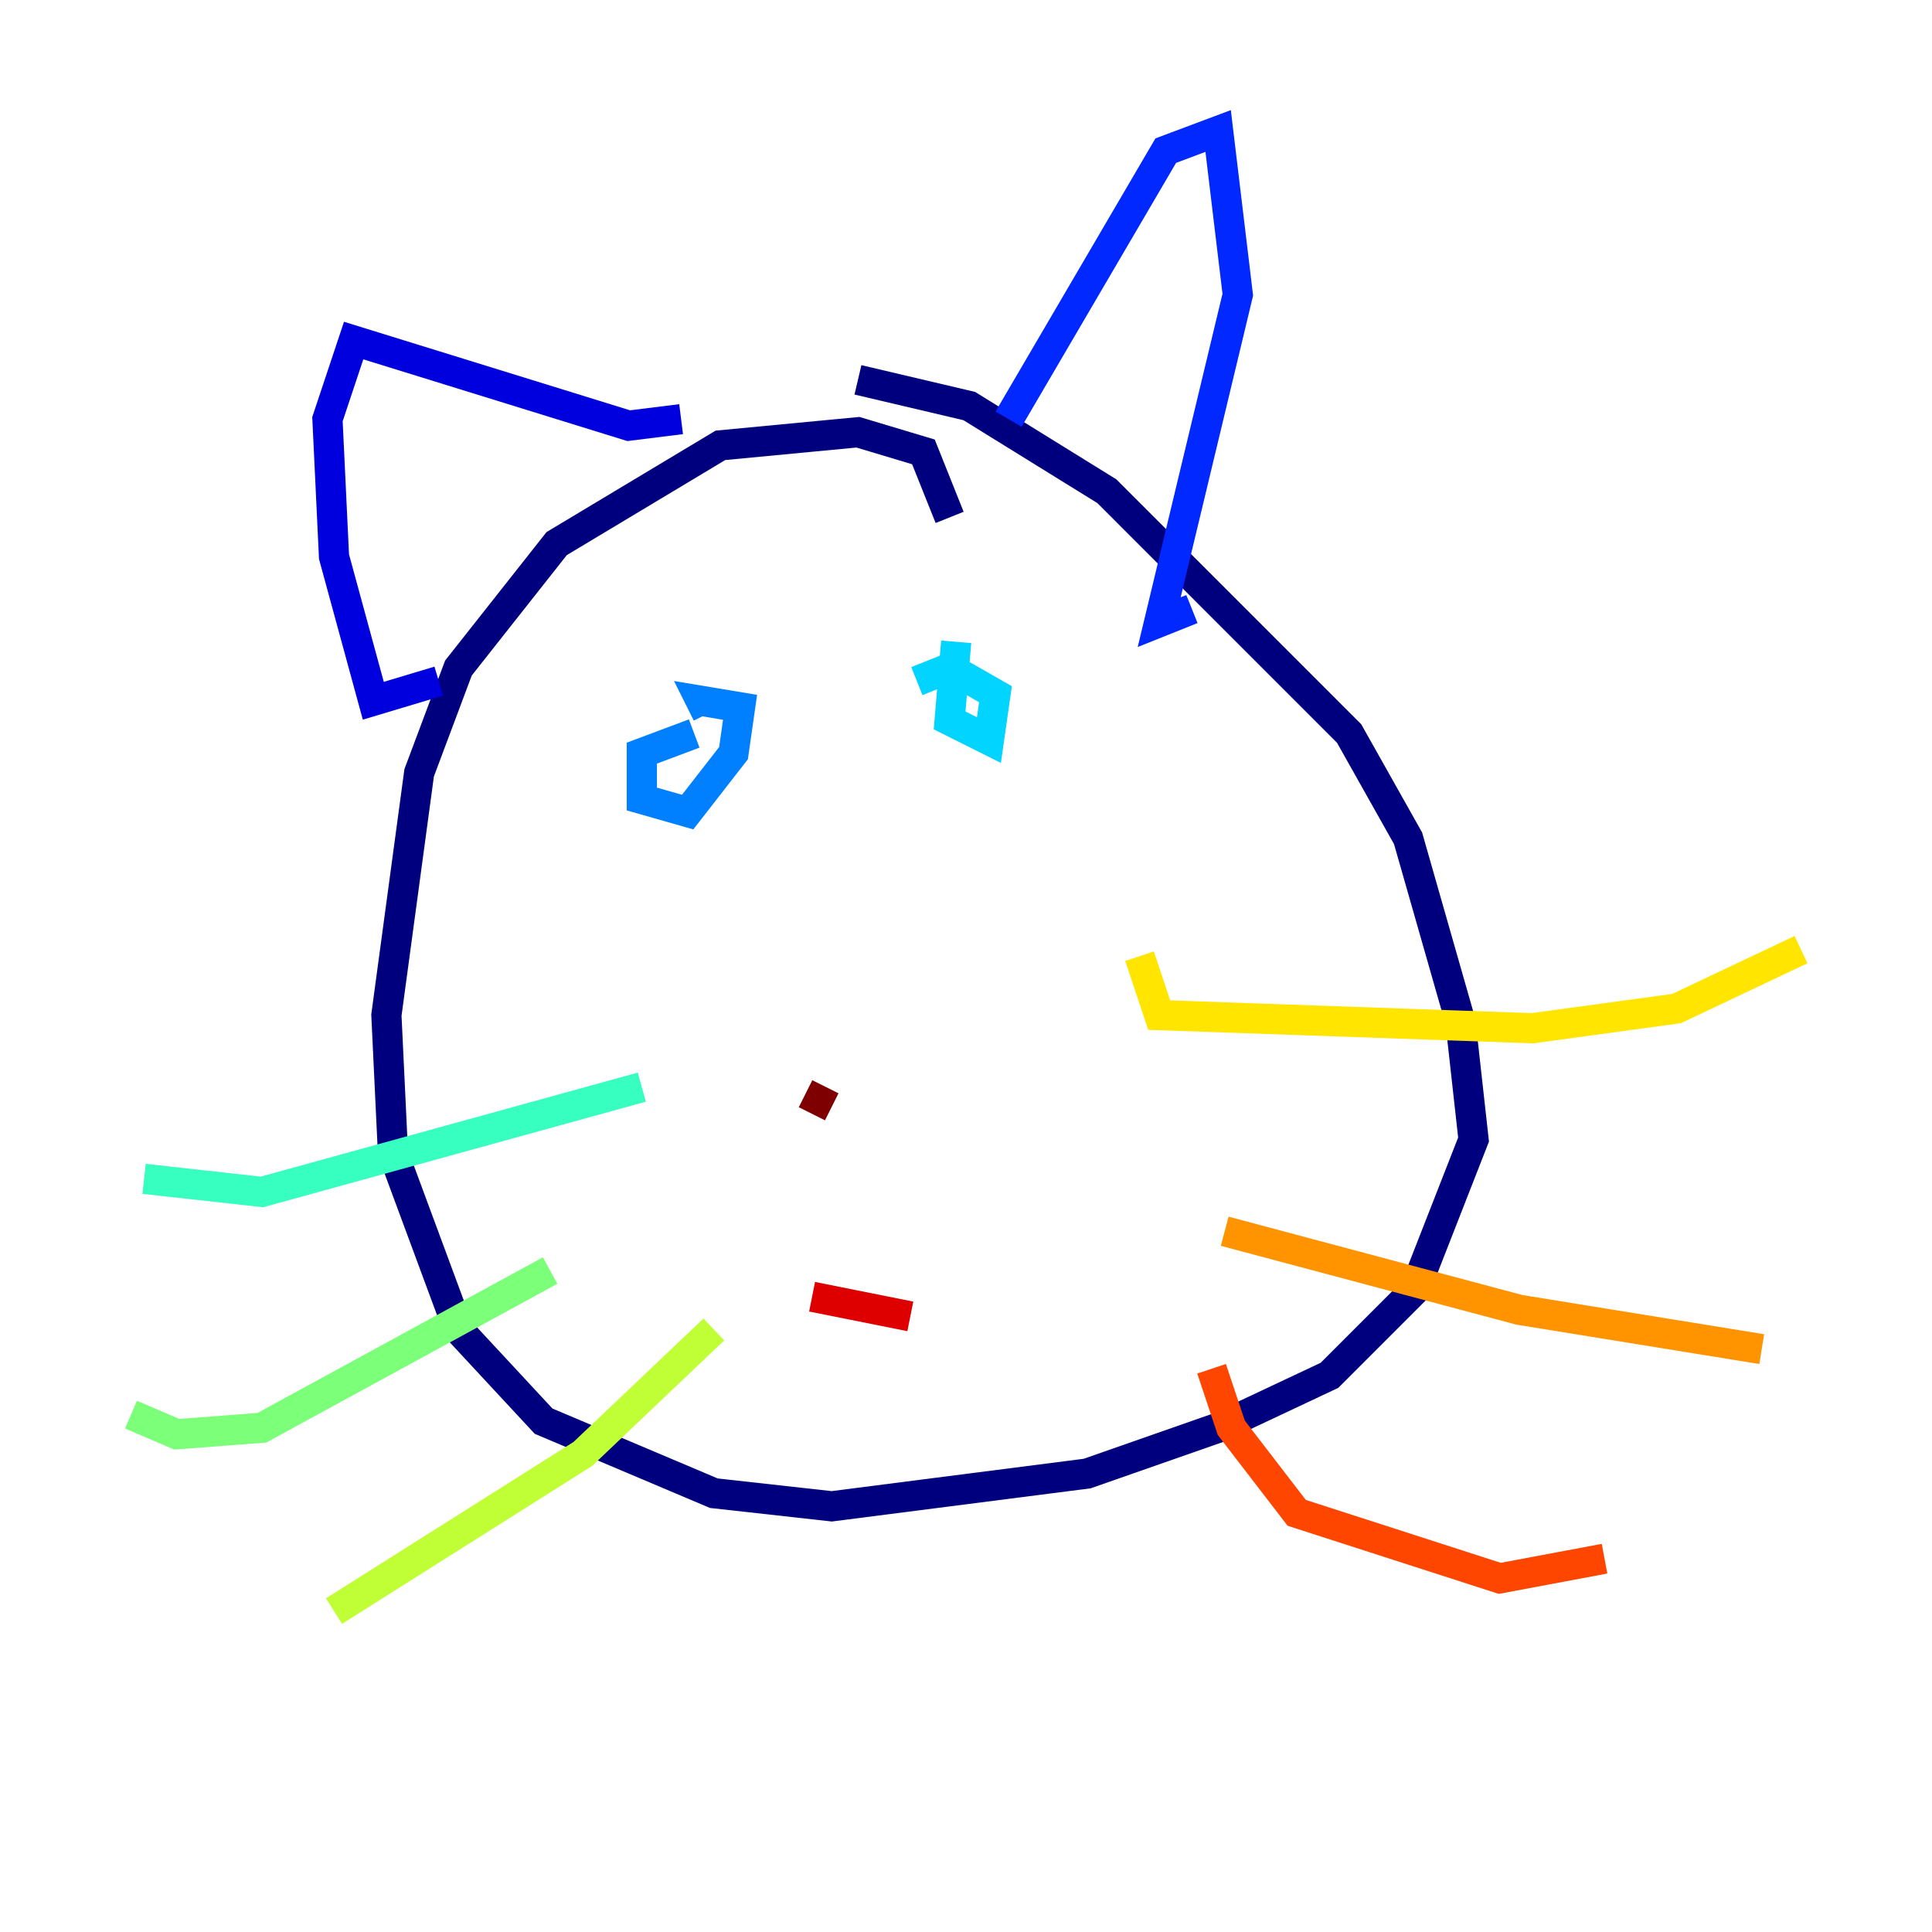 <?xml version="1.0" encoding="utf-8" ?>
<svg baseProfile="tiny" height="128" version="1.2" viewBox="0,0,128,128" width="128" xmlns="http://www.w3.org/2000/svg" xmlns:ev="http://www.w3.org/2001/xml-events" xmlns:xlink="http://www.w3.org/1999/xlink"><defs /><polyline fill="none" points="62.915,34.278 61.18,29.939 56.841,28.637 47.729,29.505 36.881,36.014 30.373,44.258 27.77,51.2 25.6,67.254 26.034,76.366 30.373,88.081 36.014,94.156 47.295,98.929 55.105,99.797 72.027,97.627 80.705,94.59 88.081,91.119 93.722,85.478 97.627,75.498 96.759,67.688 93.288,55.539 89.383,48.597 73.329,32.542 64.217,26.902 56.841,25.166" stroke="#00007f" stroke-width="2" /><polyline fill="none" points="29.071,45.125 24.732,46.427 22.129,36.881 21.695,27.77 23.43,22.563 41.654,28.203 45.125,27.77" stroke="#0000de" stroke-width="2" /><polyline fill="none" points="66.82,27.77 77.234,9.98 80.705,8.678 82.007,19.525 76.8,41.22 78.969,40.352" stroke="#0028ff" stroke-width="2" /><polyline fill="none" points="45.993,48.597 42.522,49.898 42.522,52.936 45.559,53.803 48.597,49.898 49.031,46.861 46.427,46.427 46.861,47.295" stroke="#0080ff" stroke-width="2" /><polyline fill="none" points="63.349,42.522 62.915,47.729 65.519,49.031 65.953,45.993 62.915,44.258 60.746,45.125" stroke="#00d4ff" stroke-width="2" /><polyline fill="none" points="42.522,72.027 17.356,78.969 9.546,78.102" stroke="#36ffc0" stroke-width="2" /><polyline fill="none" points="36.447,84.176 17.356,94.59 11.715,95.024 8.678,93.722" stroke="#7cff79" stroke-width="2" /><polyline fill="none" points="47.295,88.081 38.617,96.325 22.129,106.739" stroke="#c0ff36" stroke-width="2" /><polyline fill="none" points="75.498,63.349 76.8,67.254 101.532,68.122 111.078,66.82 119.322,62.915" stroke="#ffe500" stroke-width="2" /><polyline fill="none" points="81.139,81.573 100.664,86.78 116.719,89.383" stroke="#ff9400" stroke-width="2" /><polyline fill="none" points="80.271,90.685 81.573,94.59 85.912,100.231 99.363,104.57 106.305,103.268" stroke="#ff4600" stroke-width="2" /><polyline fill="none" points="53.803,85.912 60.312,87.214" stroke="#de0000" stroke-width="2" /><polyline fill="none" points="53.37,72.461 55.105,73.329" stroke="#7f0000" stroke-width="2" /></svg>